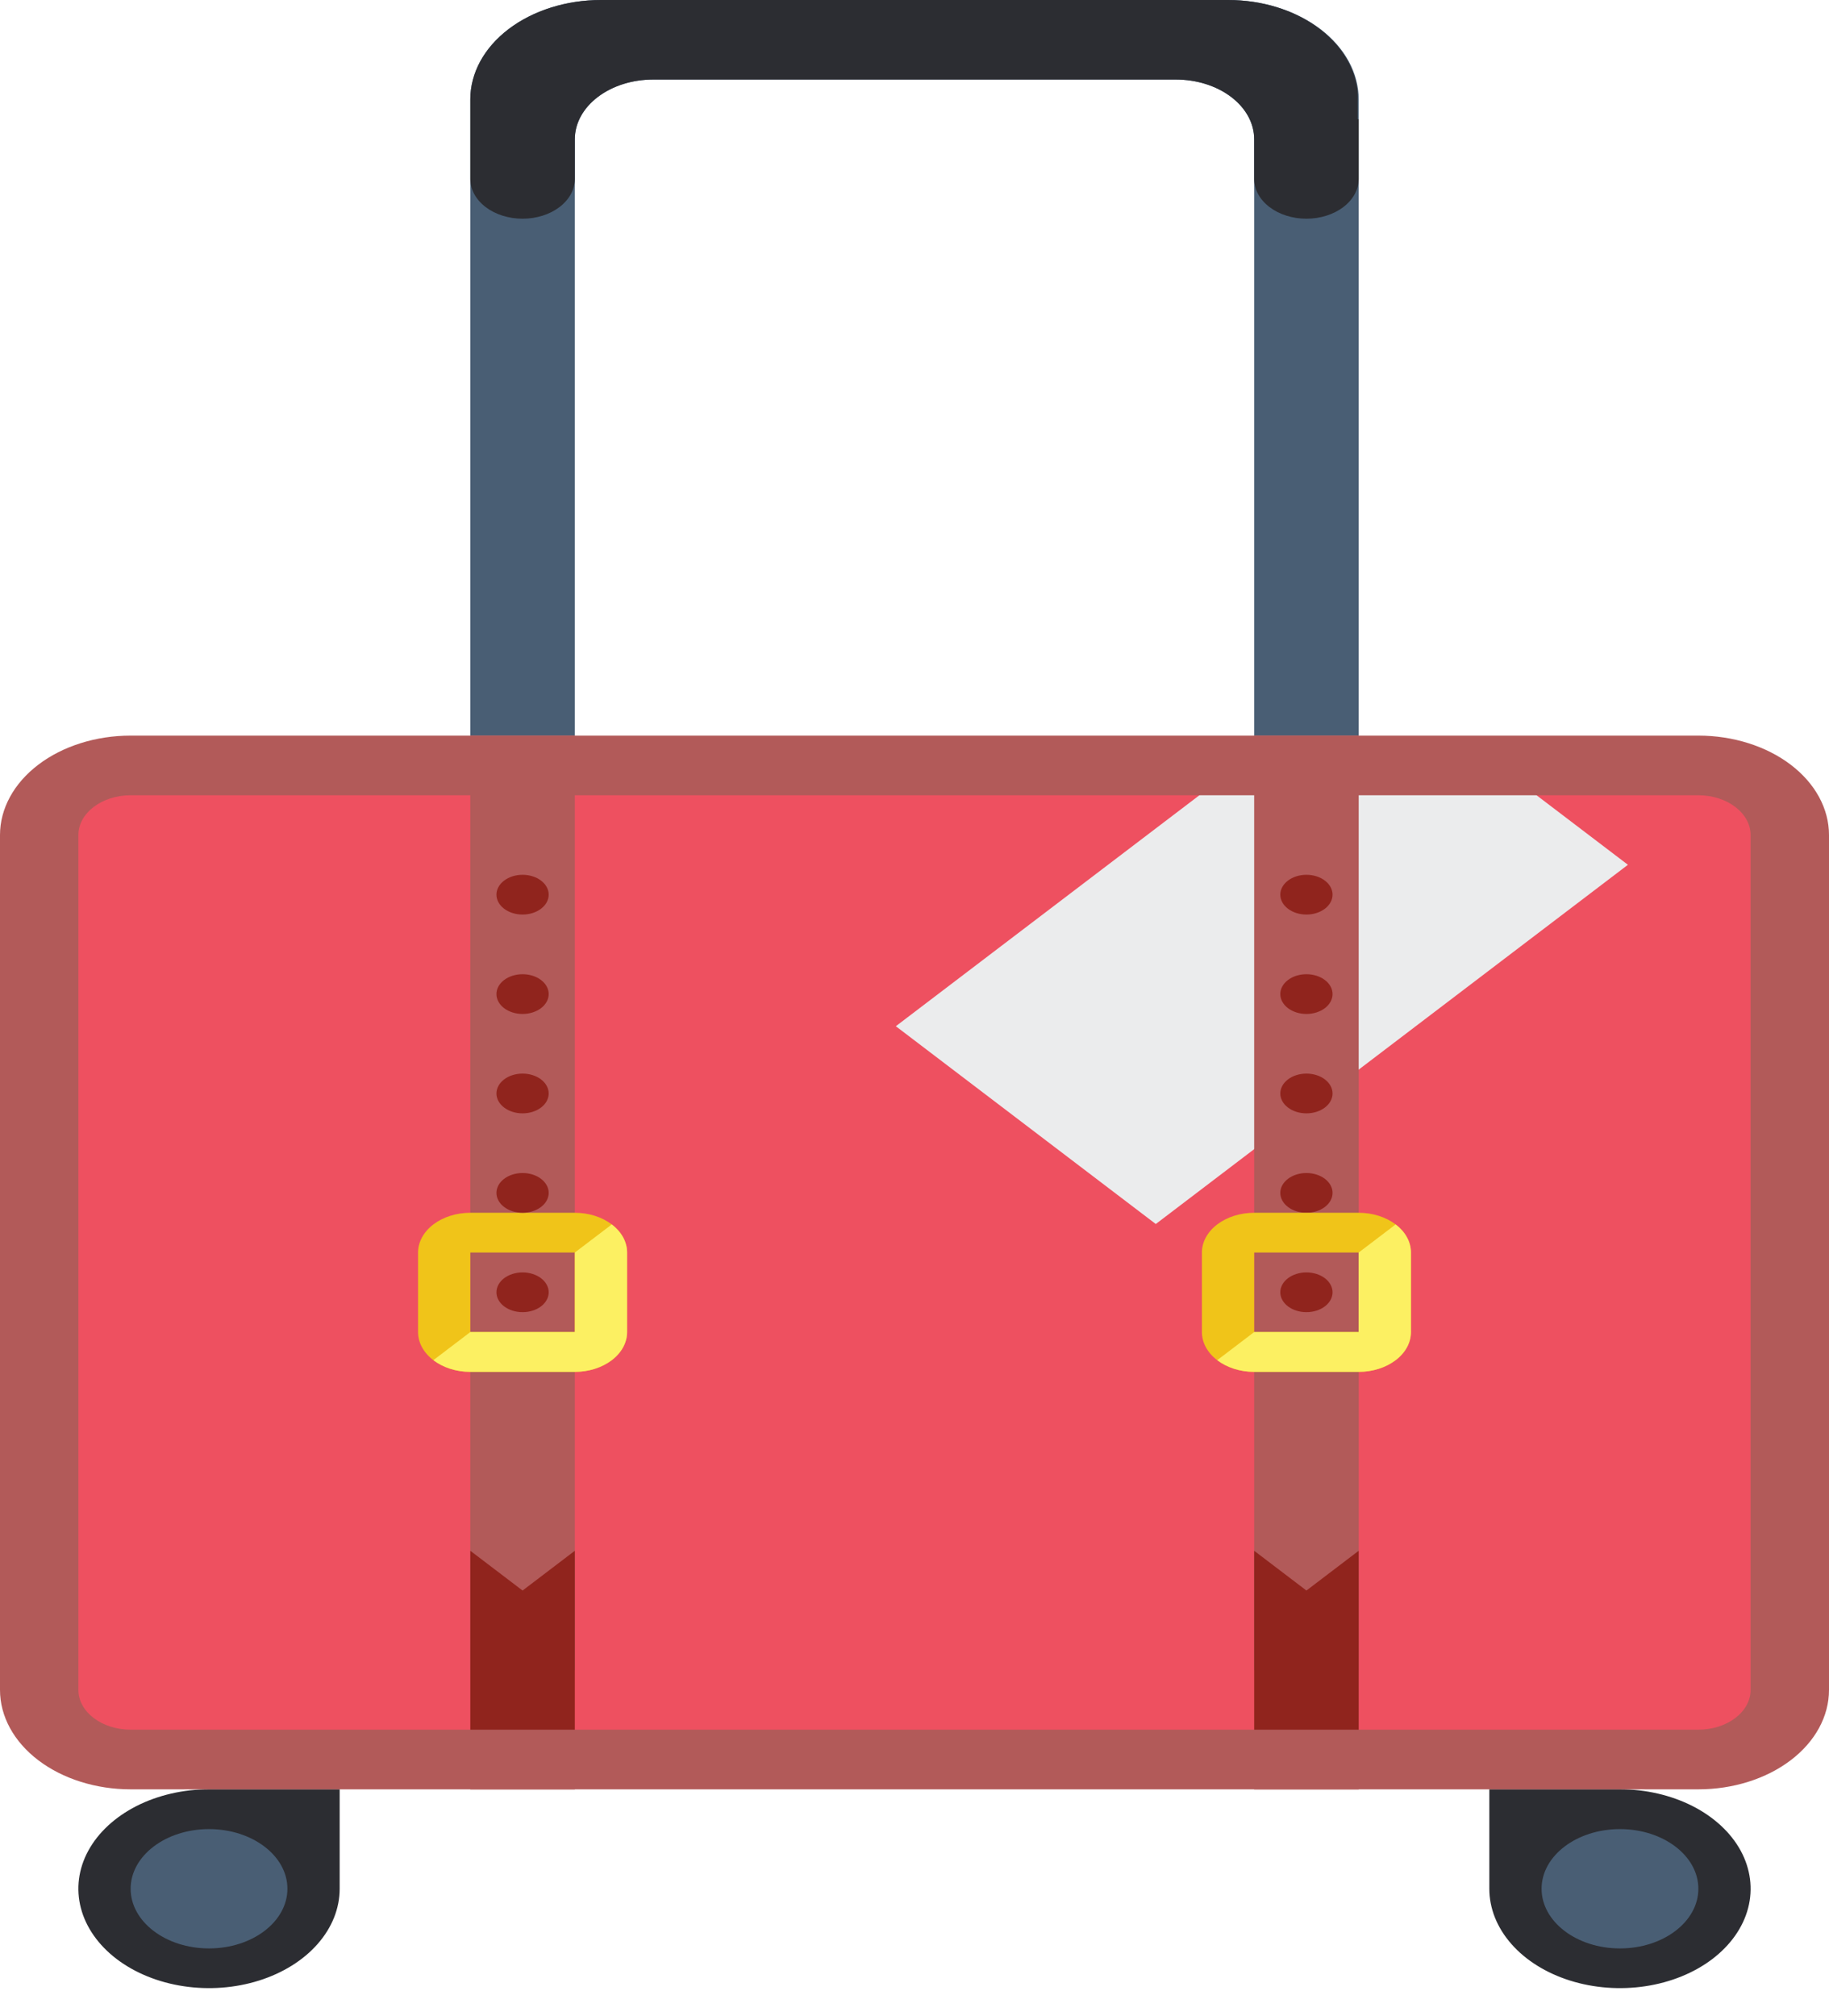 <svg width="49" height="54" viewBox="0 0 49 54" fill="none" xmlns="http://www.w3.org/2000/svg">
<path fill-rule="evenodd" clip-rule="evenodd" d="M3.5 47.128C2.149 47.128 1.05 46.292 1.05 45.264V22.366C1.05 21.338 2.149 20.502 3.5 20.502H45.5C46.851 20.502 47.95 21.338 47.95 22.366V45.264C47.95 46.292 46.851 47.128 45.5 47.128H3.5Z" fill="#EE5060"/>
<path fill-rule="evenodd" clip-rule="evenodd" d="M5.6 47.926C4.908 47.926 4.231 48.083 3.655 48.375C3.08 48.668 2.631 49.084 2.366 49.57C2.101 50.056 2.032 50.592 2.167 51.108C2.302 51.625 2.636 52.099 3.125 52.472C3.615 52.844 4.238 53.098 4.917 53.2C5.596 53.303 6.3 53.25 6.939 53.049C7.579 52.847 8.126 52.506 8.51 52.068C8.895 51.63 9.1 51.116 9.1 50.589V47.926H5.6Z" fill="#2C2D32"/>
<path d="M5.6 52.188C6.76 52.188 7.7 51.472 7.7 50.59C7.7 49.707 6.76 48.992 5.6 48.992C4.44 48.992 3.5 49.707 3.5 50.59C3.5 51.472 4.44 52.188 5.6 52.188Z" fill="#495E74"/>
<path fill-rule="evenodd" clip-rule="evenodd" d="M43.4 47.926C44.092 47.926 44.769 48.083 45.344 48.375C45.92 48.668 46.369 49.084 46.634 49.57C46.898 50.056 46.968 50.592 46.833 51.108C46.698 51.625 46.364 52.099 45.875 52.472C45.385 52.844 44.762 53.098 44.083 53.2C43.404 53.303 42.7 53.25 42.061 53.049C41.421 52.847 40.874 52.506 40.49 52.068C40.105 51.63 39.9 51.116 39.9 50.589V47.926H43.4Z" fill="#2C2D32"/>
<path d="M43.4 52.188C44.56 52.188 45.5 51.472 45.5 50.59C45.5 49.707 44.56 48.992 43.4 48.992C42.24 48.992 41.3 49.707 41.3 50.59C41.3 51.472 42.24 52.188 43.4 52.188Z" fill="#495E74"/>
<path fill-rule="evenodd" clip-rule="evenodd" d="M33.6 19.703V3.728C33.6 3.304 33.379 2.898 32.985 2.598C32.591 2.298 32.057 2.13 31.5 2.13H17.5C16.943 2.13 16.409 2.298 16.015 2.598C15.621 2.898 15.4 3.304 15.4 3.728V19.703H12.6V2.663C12.6 1.956 12.969 1.279 13.625 0.78C14.281 0.281 15.172 0 16.1 0L32.9 0C33.828 0 34.718 0.281 35.375 0.78C36.031 1.279 36.4 1.956 36.4 2.663V19.703H33.6Z" fill="#495E74"/>
<path fill-rule="evenodd" clip-rule="evenodd" d="M36.371 3.195V2.442C36.221 1.077 34.734 0 32.9 0H16.1C15.172 0 14.281 0.281 13.625 0.78C12.969 1.279 12.6 1.956 12.6 2.663V4.793C12.6 5.075 12.748 5.346 13.01 5.546C13.273 5.746 13.629 5.858 14 5.858C14.371 5.858 14.727 5.746 14.99 5.546C15.252 5.346 15.4 5.075 15.4 4.793V3.728C15.4 3.304 15.621 2.898 16.015 2.598C16.409 2.298 16.943 2.13 17.5 2.13H31.5C32.057 2.13 32.591 2.298 32.985 2.598C33.379 2.898 33.6 3.304 33.6 3.728V4.793C33.6 5.075 33.748 5.346 34.01 5.546C34.273 5.746 34.629 5.858 35 5.858C35.371 5.858 35.727 5.746 35.99 5.546C36.252 5.346 36.4 5.075 36.4 4.793V3.195H36.371Z" fill="#2C2D32"/>
<path fill-rule="evenodd" clip-rule="evenodd" d="M33.842 20H39.455L43.613 23.163L30.964 32.785L24 27.487L33.842 20Z" fill="#EBECED"/>
<path fill-rule="evenodd" clip-rule="evenodd" d="M12.6 19.703H15.4V44.732H12.6V19.703ZM33.6 19.703H36.4V44.732H33.6V19.703Z" fill="#B25A59"/>
<path fill-rule="evenodd" clip-rule="evenodd" d="M15.4 32.484H12.6C12.229 32.484 11.873 32.596 11.61 32.796C11.348 32.996 11.2 33.267 11.2 33.549V35.679C11.2 35.962 11.348 36.233 11.61 36.432C11.873 36.632 12.229 36.745 12.6 36.745H15.4C15.771 36.745 16.127 36.632 16.39 36.432C16.652 36.233 16.8 35.962 16.8 35.679V33.549C16.8 33.267 16.652 32.996 16.39 32.796C16.127 32.596 15.771 32.484 15.4 32.484ZM15.4 35.679H12.6V33.549H15.4V35.679Z" fill="#F0C419"/>
<path fill-rule="evenodd" clip-rule="evenodd" d="M35 42.602L33.6 41.537V47.927H36.4V41.537L35 42.602ZM12.6 41.537V47.927H15.4V41.537L14 42.602L12.6 41.537ZM14 32.484C14.186 32.484 14.364 32.428 14.495 32.328C14.626 32.228 14.7 32.093 14.7 31.951C14.7 31.81 14.626 31.675 14.495 31.575C14.364 31.475 14.186 31.419 14 31.419C13.814 31.419 13.636 31.475 13.505 31.575C13.374 31.675 13.3 31.81 13.3 31.951C13.3 32.093 13.374 32.228 13.505 32.328C13.636 32.428 13.814 32.484 14 32.484ZM14 29.821C14.186 29.821 14.364 29.765 14.495 29.665C14.626 29.565 14.7 29.43 14.7 29.289C14.7 29.148 14.626 29.012 14.495 28.912C14.364 28.812 14.186 28.756 14 28.756C13.814 28.756 13.636 28.812 13.505 28.912C13.374 29.012 13.3 29.148 13.3 29.289C13.3 29.43 13.374 29.565 13.505 29.665C13.636 29.765 13.814 29.821 14 29.821ZM14 27.159C14.186 27.159 14.364 27.102 14.495 27.003C14.626 26.903 14.7 26.767 14.7 26.626C14.7 26.485 14.626 26.349 14.495 26.25C14.364 26.15 14.186 26.094 14 26.094C13.814 26.094 13.636 26.15 13.505 26.25C13.374 26.349 13.3 26.485 13.3 26.626C13.3 26.767 13.374 26.903 13.505 27.003C13.636 27.102 13.814 27.159 14 27.159ZM14 24.496C14.186 24.496 14.364 24.44 14.495 24.34C14.626 24.24 14.7 24.105 14.7 23.963C14.7 23.822 14.626 23.687 14.495 23.587C14.364 23.487 14.186 23.431 14 23.431C13.814 23.431 13.636 23.487 13.505 23.587C13.374 23.687 13.3 23.822 13.3 23.963C13.3 24.105 13.374 24.24 13.505 24.34C13.636 24.44 13.814 24.496 14 24.496ZM35 32.484C35.186 32.484 35.364 32.428 35.495 32.328C35.626 32.228 35.7 32.093 35.7 31.951C35.7 31.81 35.626 31.675 35.495 31.575C35.364 31.475 35.186 31.419 35 31.419C34.814 31.419 34.636 31.475 34.505 31.575C34.374 31.675 34.3 31.81 34.3 31.951C34.3 32.093 34.374 32.228 34.505 32.328C34.636 32.428 34.814 32.484 35 32.484ZM35 29.821C35.186 29.821 35.364 29.765 35.495 29.665C35.626 29.565 35.7 29.43 35.7 29.289C35.7 29.148 35.626 29.012 35.495 28.912C35.364 28.812 35.186 28.756 35 28.756C34.814 28.756 34.636 28.812 34.505 28.912C34.374 29.012 34.3 29.148 34.3 29.289C34.3 29.43 34.374 29.565 34.505 29.665C34.636 29.765 34.814 29.821 35 29.821ZM35 27.159C35.186 27.159 35.364 27.102 35.495 27.003C35.626 26.903 35.7 26.767 35.7 26.626C35.7 26.485 35.626 26.349 35.495 26.25C35.364 26.15 35.186 26.094 35 26.094C34.814 26.094 34.636 26.15 34.505 26.25C34.374 26.349 34.3 26.485 34.3 26.626C34.3 26.767 34.374 26.903 34.505 27.003C34.636 27.102 34.814 27.159 35 27.159ZM35 24.496C35.186 24.496 35.364 24.44 35.495 24.34C35.626 24.24 35.7 24.105 35.7 23.963C35.7 23.822 35.626 23.687 35.495 23.587C35.364 23.487 35.186 23.431 35 23.431C34.814 23.431 34.636 23.487 34.505 23.587C34.374 23.687 34.3 23.822 34.3 23.963C34.3 24.105 34.374 24.24 34.505 24.34C34.636 24.44 34.814 24.496 35 24.496ZM14 35.146C14.186 35.146 14.364 35.09 14.495 34.99C14.626 34.891 14.7 34.755 14.7 34.614C14.7 34.473 14.626 34.337 14.495 34.237C14.364 34.138 14.186 34.081 14 34.081C13.814 34.081 13.636 34.138 13.505 34.237C13.374 34.337 13.3 34.473 13.3 34.614C13.3 34.755 13.374 34.891 13.505 34.99C13.636 35.09 13.814 35.146 14 35.146ZM35 35.146C35.186 35.146 35.364 35.09 35.495 34.99C35.626 34.891 35.7 34.755 35.7 34.614C35.7 34.473 35.626 34.337 35.495 34.237C35.364 34.138 35.186 34.081 35 34.081C34.814 34.081 34.636 34.138 34.505 34.237C34.374 34.337 34.3 34.473 34.3 34.614C34.3 34.755 34.374 34.891 34.505 34.99C34.636 35.09 34.814 35.146 35 35.146Z" fill="#90241D"/>
<path fill-rule="evenodd" clip-rule="evenodd" d="M15.4 33.549V35.679H12.6L11.61 36.432C11.864 36.625 12.214 36.745 12.6 36.745H15.4C15.771 36.745 16.127 36.632 16.39 36.432C16.652 36.233 16.8 35.962 16.8 35.679V33.549C16.8 33.255 16.643 32.989 16.39 32.796L15.4 33.549Z" fill="#FCF062"/>
<path fill-rule="evenodd" clip-rule="evenodd" d="M36.4 32.484H33.6C33.229 32.484 32.873 32.596 32.61 32.796C32.347 32.996 32.2 33.267 32.2 33.549V35.679C32.2 35.962 32.347 36.233 32.61 36.432C32.873 36.632 33.229 36.745 33.6 36.745H36.4C36.771 36.745 37.127 36.632 37.39 36.432C37.653 36.233 37.8 35.962 37.8 35.679V33.549C37.8 33.267 37.653 32.996 37.39 32.796C37.127 32.596 36.771 32.484 36.4 32.484ZM36.4 35.679H33.6V33.549H36.4V35.679Z" fill="#F0C419"/>
<path fill-rule="evenodd" clip-rule="evenodd" d="M36.4 33.549V35.679H33.6L32.61 36.432C32.864 36.625 33.214 36.745 33.6 36.745H36.4C36.771 36.745 37.127 36.632 37.39 36.432C37.653 36.233 37.8 35.962 37.8 35.679V33.549C37.8 33.255 37.643 32.989 37.39 32.796L36.4 33.549Z" fill="#FCF062"/>
<path d="M45.5 21.301C46.272 21.301 46.9 21.779 46.9 22.366V45.264C46.9 45.852 46.272 46.329 45.5 46.329H3.5C2.728 46.329 2.1 45.852 2.1 45.264V22.366C2.1 21.779 2.728 21.301 3.5 21.301H45.5ZM45.5 19.703H3.5C2.572 19.703 1.681 19.984 1.025 20.483C0.369 20.983 0 21.66 0 22.366V45.264C0 45.971 0.369 46.648 1.025 47.147C1.681 47.646 2.572 47.927 3.5 47.927H45.5C46.428 47.927 47.319 47.646 47.975 47.147C48.631 46.648 49 45.971 49 45.264V22.366C49 21.66 48.631 20.983 47.975 20.483C47.319 19.984 46.428 19.703 45.5 19.703Z" fill="#B25A59"/>
</svg>
